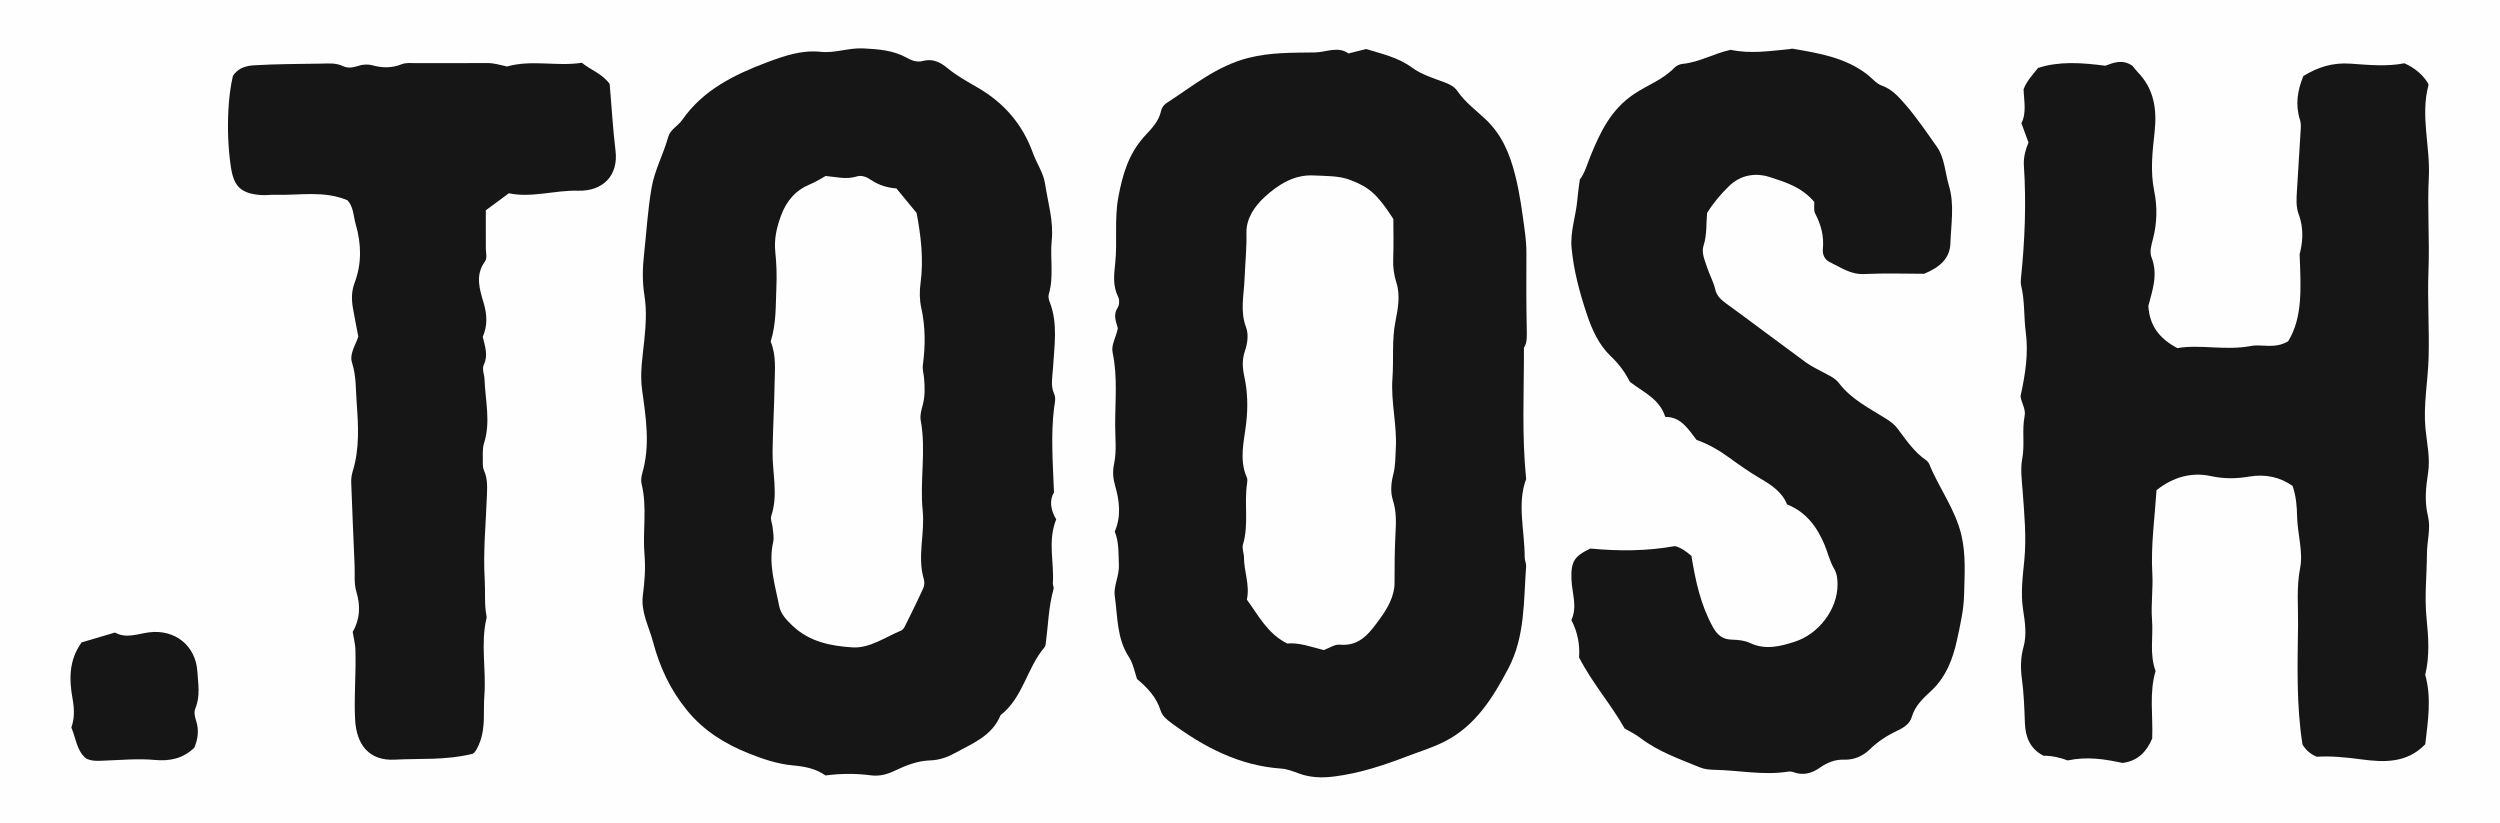 <?xml version="1.0" encoding="UTF-8"?>
<svg xmlns="http://www.w3.org/2000/svg" version="1.1" viewBox="0 0 668 220">
  <defs>
    <style>
      .cls-1 {
        fill: #fefefe;
      }

      .cls-2 {
        fill: #161616;
      }
    </style>
  </defs>
  <!-- Generator: Adobe Illustrator 28.7.2, SVG Export Plug-In . SVG Version: 1.2.0 Build 154)  -->
  <g>
    <g id="Layer_1">
      <g>
        <path class="cls-1" d="M0,220V0h668v220H0Z"/>
        <path class="cls-2" d="M303.8,181.41c-.7-2.25-1.08-4.2-2.19-5.91-3.23-4.95-2.96-10.8-3.75-16.3-.37-2.62,1.26-5.37,1.11-8.29-.15-2.99.07-5.99-1.11-8.86,1.76-4.09,1.27-8.17.11-12.22-.56-1.96-.73-3.82-.29-5.87.73-3.44.29-6.96.29-10.45,0-6.46.68-12.91-.68-19.33-.43-2.02.86-3.85,1.39-6.42-.26-1.4-1.45-3.4-.03-5.57.46-.71.5-2.11.11-2.88-1.45-2.88-1.11-5.89-.79-8.82.65-5.91-.26-11.85.85-17.79,1.11-5.99,2.74-11.58,6.88-16.16,1.9-2.1,3.95-4.02,4.56-6.99.15-.74.76-1.58,1.41-2,7.03-4.5,13.39-9.93,21.94-12.09,5.98-1.51,11.83-1.35,17.74-1.45,3.04-.05,6.17-1.76,8.95.28,1.68-.42,3.13-.78,4.74-1.19,4.15,1.29,8.47,2.19,12.26,4.97,2.47,1.81,5.6,2.8,8.54,3.88,1.48.54,2.76,1.17,3.63,2.44,2.01,2.93,4.86,5.03,7.4,7.41,4.41,4.14,6.52,9.2,7.99,15.01,1.24,4.87,1.86,9.72,2.53,14.64.29,2.16.48,4.26.47,6.43-.04,6.49-.05,12.99.08,19.48.04,2.2.19,4.34-.74,5.5.03,12.01-.61,23.26.59,35.16-2.47,6.43-.4,13.7-.39,20.91,0,.81.44,1.64.38,2.44-.68,9.24-.25,18.7-4.75,27.24-4.12,7.81-8.75,15.3-16.97,19.5-3.21,1.64-6.72,2.7-10.1,3.99-6.34,2.43-12.73,4.54-19.54,5.39-3.26.41-6.33.29-9.3-.8-1.57-.58-3.18-1.21-4.76-1.32-11.2-.77-20.6-5.71-29.4-12.21-1.25-.92-2.4-1.88-2.86-3.34-1.09-3.49-3.45-6.01-6.28-8.39Z"/>
        <path class="cls-2" d="M281.6,131.64c-1.24,1.99-.88,4.71.62,7.13-2.35,5.84-.5,11.52-.9,17.12-.03.48.33,1.03.2,1.47-1.36,4.8-1.45,9.77-2.1,14.66-.04.32-.13.7-.33.94-4.72,5.52-5.72,13.44-11.73,18.12-2.29,5.62-7.57,7.59-12.35,10.21-2.09,1.15-4.18,1.82-6.61,1.9-3.34.11-6.46,1.39-9.43,2.8-2.04.97-4.07,1.47-6.26,1.18-3.99-.52-7.96-.51-12.14.03-2.54-1.84-5.63-2.41-8.75-2.69-4.17-.37-8.21-1.79-11.89-3.26-6.18-2.46-11.96-6.03-16.38-11.47-4.44-5.46-7.25-11.47-9.07-18.29-1.1-4.13-3.29-8.01-2.71-12.43.47-3.62.75-7.21.44-10.83-.55-6.28.77-12.64-.77-18.89-.23-.92-.08-2.02.19-2.95,2.14-7.37.97-14.81-.05-22.08-.65-4.62.12-8.93.57-13.34.41-4.05.69-8,.03-12.1-.58-3.57-.49-7.34-.09-10.95.65-5.91.99-11.84,2.01-17.74.83-4.81,3.17-8.97,4.43-13.55.57-2.06,2.62-2.96,3.75-4.58,5.56-8.02,14-12.14,22.62-15.38,4.42-1.66,9.22-3.39,14.43-2.82,3.74.41,7.49-1.13,11.36-.92,4.03.21,7.95.48,11.57,2.49,1.3.72,2.72,1.29,4.26.88,2.7-.73,4.69.28,6.79,2.01,2.41,1.99,5.22,3.52,7.94,5.1,7.02,4.07,11.98,9.79,14.74,17.46,1,2.79,2.81,5.28,3.26,8.28.76,5.02,2.31,9.93,1.77,15.12-.49,4.77.63,9.63-.79,14.37-.17.58-.01,1.36.22,1.96,2.29,5.82,1.26,11.78.91,17.73-.13,2.3-.71,4.63.3,6.9.57,1.28.12,2.59-.03,3.91-.85,7.08-.34,14.16,0,22.49Z"/>
        <path class="cls-2" d="M539.89,105.87c1.29-5.94,2.15-11.42,1.39-17.16-.54-4.1-.23-8.3-1.23-12.38-.15-.63-.11-1.33-.05-1.99,1.04-10.02,1.45-20.06.78-30.13-.14-2.18.46-4.27,1.23-6.13-.66-1.79-1.23-3.34-1.89-5.15,1.44-2.84.67-6.01.58-9.07.8-2.17,2.32-3.73,3.86-5.7,5.59-1.82,11.46-1.44,17.97-.6,1.89-.63,4.37-1.94,7.26.02.31.38.8,1.06,1.37,1.65,4.46,4.56,5.21,10.07,4.54,16.14-.57,5.22-1.19,10.37-.08,15.76.85,4.11.75,8.6-.38,12.86-.43,1.61-.94,3.3-.31,4.91,1.75,4.53.15,8.78-.89,12.86.32,5.14,2.79,8.63,7.75,11.26,6.08-1.07,12.84.73,19.65-.57,2.98-.57,6.26.89,9.96-1.26,3.89-6.38,3.41-14.04,3.06-23.27.67-2.52,1.31-6.51-.25-10.65-.76-2.01-.6-4.26-.46-6.43.35-5.43.69-10.86,1-16.29.05-.82.07-1.7-.18-2.47-1.3-4.02-.72-7.86.89-11.76,3.85-2.37,7.77-3.65,12.61-3.31,4.87.35,9.86.82,14.39-.11,2.9,1.33,4.86,3.06,6.26,5.27.08.27.21.45.17.59-2.21,8.21.52,16.4.09,24.63-.43,8.29.24,16.63-.09,24.93-.31,7.78.26,15.54.03,23.3-.18,6.29-1.43,12.54-.84,18.86.37,3.94,1.32,7.83.7,11.86-.6,3.89-1,7.67,0,11.73.74,3.05-.28,6.61-.3,9.83-.03,5.72-.68,11.5-.12,17.13.52,5.19.89,10.2-.34,15.28,1.75,6.25.7,12.47.01,18.55-4.92,5.14-11.1,4.83-16.96,4.06-4.14-.55-8.22-.97-12.03-.71-1.95-.82-3.06-2.01-3.82-3.29-1.68-10.72-1.31-21.36-1.18-31.93.06-4.99-.46-10.05.55-15.19.86-4.39-.72-9.21-.81-13.85-.05-2.69-.25-5.28-1.2-8.11-3.36-2.38-7.31-3.22-11.56-2.5-3.45.58-6.71.65-10.28-.13-5.16-1.13-10.19.3-14.52,3.77-.48,7.45-1.55,14.81-1.12,22.28.23,4.09-.4,8.25-.08,12.33.36,4.55-.73,9.19.95,13.7-1.74,5.84-.67,11.84-.9,18.03-1.42,3.37-3.7,6.01-7.95,6.54-4.68-1.03-9.51-1.77-14.63-.67-2.01-.77-4.27-1.27-6.47-1.26-3.7-1.89-4.85-5.17-4.97-8.76-.14-3.99-.28-7.96-.82-11.93-.37-2.77-.32-5.6.46-8.41.91-3.25.37-6.73-.12-9.92-.69-4.48-.1-8.84.32-13.15.61-6.31,0-12.54-.46-18.75-.21-2.81-.6-5.75-.1-8.37.74-3.84-.11-7.65.64-11.41.39-1.92-.83-3.52-1.1-5.39Z"/>
        <path class="cls-2" d="M484.79,53.97c-3.46-4.07-7.71-5.26-11.69-6.59-3.91-1.31-7.95-.73-11.14,2.38-2.15,2.1-4.1,4.37-5.82,7.14-.28,2.76,0,5.78-.94,8.69-.64,2,.33,3.95.93,5.83.65,2.03,1.74,3.89,2.22,6.03.32,1.43,1.36,2.53,2.65,3.47,7.23,5.26,14.35,10.65,21.56,15.93,1.33.97,2.85,1.68,4.3,2.48,1.6.88,3.41,1.58,4.52,3.05,3.32,4.35,8.11,6.69,12.56,9.49,1.15.73,2.21,1.51,3.02,2.56,2.31,3.03,4.39,6.26,7.62,8.48.4.27.76.71.94,1.15,2.6,6.41,6.94,12.02,8.56,18.9,1.24,5.26.85,10.53.73,15.84-.09,4.16-1.04,8.2-1.89,12.16-1.06,4.96-2.91,9.89-6.82,13.55-2.19,2.05-4.38,3.97-5.27,7.06-.51,1.79-2.13,2.87-3.87,3.67-2.72,1.27-5.19,2.89-7.38,5.01-1.82,1.77-4.17,2.82-6.78,2.73-2.46-.08-4.53.75-6.47,2.11-2.16,1.51-4.45,2.21-7.06,1.25-.45-.17-1-.24-1.48-.16-6.59,1.05-13.11-.36-19.67-.49-1.31-.02-2.72-.15-3.91-.65-5.49-2.26-11.13-4.2-15.93-7.88-1.3-1-2.82-1.7-4.18-2.51-3.6-6.43-8.52-11.91-12.18-19,.25-3-.25-6.56-2.05-9.97,1.67-3.59.17-7.18.03-10.78-.19-4.82.68-6.27,5.06-8.33,7.64.72,15.06.7,22.6-.66,1.7.45,3.13,1.54,4.39,2.62,1.09,6.73,2.48,13.11,5.71,18.98,1.15,2.09,2.54,3.33,5.03,3.4,1.64.04,3.43.2,4.87.88,4.14,1.95,8,.96,12.04-.34,6.32-2.03,11.37-8.58,11.39-15.19,0-1.52-.12-2.94-.92-4.31-1.18-2-1.68-4.32-2.57-6.43-1.96-4.62-4.78-8.66-10.01-10.75-1.25-3.23-4.08-5.14-7.14-6.92-2.86-1.67-5.58-3.59-8.26-5.54-2.7-1.96-5.54-3.63-8.77-4.77-2.22-2.84-4.12-6.18-8.36-6.15-1.58-4.91-5.85-6.55-9.48-9.39-1.17-2.38-2.85-4.71-5.08-6.82-3.16-2.99-5-7.05-6.37-11.14-1.92-5.76-3.52-11.61-4.1-17.73-.42-4.41,1.13-8.51,1.52-12.78.16-1.78.39-3.61.68-5.57,1.36-1.76,1.93-4.01,2.8-6.15,2.62-6.4,5.4-12.47,11.7-16.7,3.52-2.36,7.69-3.82,10.72-6.97.54-.56,1.43-1,2.2-1.07,4.55-.43,8.5-2.84,12.89-3.76,5.23,1.12,10.43.32,15.64-.18.33-.03.67-.17.99-.11,6.98,1.2,13.99,2.35,19.83,6.85,1.31,1.01,2.45,2.48,3.93,3.01,2.69.96,4.43,2.91,6.15,4.89,3.16,3.63,5.87,7.65,8.62,11.55,1.98,2.8,2.14,6.87,3.17,10.35,1.5,5.07.54,10.21.38,15.3-.12,3.88-2.56,6.35-7.03,8.18-4.72,0-10.39-.2-16.03.07-3.63.17-6.29-1.82-9.23-3.21-1.24-.58-1.93-1.98-1.8-3.35.34-3.44-.42-6.54-2.03-9.57-.49-.92-.2-2.26-.25-3.11Z"/>
        <path class="cls-2" d="M135.97,51.64c-2.2,1.63-4.06,3-6.16,4.55,0,3.37-.02,6.84.01,10.31,0,1.16.44,2.45-.27,3.42-2.65,3.61-1.37,7.46-.33,10.98.96,3.23,1.06,6.15-.23,9.1.59,2.53,1.5,4.89.3,7.41-.58,1.21.13,2.6.17,3.88.2,5.7,1.7,11.4-.12,17.12-.49,1.53-.3,3.29-.33,4.94-.01.82.01,1.72.34,2.44,1.01,2.24.82,4.56.74,6.88-.27,7.41-1.03,14.77-.57,22.25.19,3.19-.15,6.49.48,9.73.03.16.04.34,0,.5-1.64,6.86-.04,13.81-.58,20.71-.32,4.08.34,8.2-1.12,12.23-.61,1.69-1.31,2.98-2.02,3.33-7.45,1.8-14.14,1.19-20.76,1.56-6.84.38-10.29-3.93-10.64-10.76-.32-6.27.3-12.48.08-18.71-.05-1.47-.45-2.93-.72-4.65,1.91-3.3,2.16-6.89.97-10.8-.66-2.16-.36-4.62-.46-6.94-.32-7.43-.64-14.86-.91-22.29-.03-.98.13-2.01.42-2.95,1.83-5.98,1.5-12.03,1.05-18.16-.27-3.62-.1-7.23-1.24-10.79-.75-2.34.84-4.49,1.67-6.98-.44-2.31-.96-4.91-1.42-7.51-.41-2.32-.44-4.57.43-6.87,1.94-5.14,1.82-10.41.3-15.63-.64-2.19-.55-4.66-2.21-6.43-6.32-2.66-12.86-1.27-19.28-1.46-1.33-.04-2.67.17-3.99.06-5.39-.47-7.15-2.41-7.92-7.74-.71-4.97-.87-9.93-.63-14.92.16-3.16.55-6.29,1.2-9.13,1.46-2.31,3.76-2.76,5.81-2.88,5.91-.35,11.85-.34,17.78-.44,1.98-.04,3.96-.24,5.88.69,1.22.59,2.63.37,3.92-.05,1.3-.43,2.6-.54,3.93-.18,2.63.71,5.18.76,7.8-.3,1.17-.47,2.62-.29,3.95-.29,6.3-.02,12.6.03,18.89-.02,1.87-.02,3.6.56,5.31.92,6.62-1.9,13.32.06,19.99-1,2.32,1.94,5.32,2.82,7.42,5.65.51,5.72.83,11.8,1.57,17.86.81,6.62-3.37,10.86-10,10.68-6.3-.17-12.45,1.98-18.5.68Z"/>
        <path class="cls-2" d="M30.74,169.02c2.95,1.68,6.05.33,9.12-.06,6.82-.87,12.43,3.51,12.87,10.42.21,3.29.83,6.62-.52,9.87-.45,1.08-.15,2.28.22,3.43.8,2.5.43,4.91-.52,7.12-3.11,2.96-6.58,3.62-10.67,3.25-4.28-.39-8.65.01-12.97.17-1.67.06-3.32.29-5.12-.46-2.64-1.95-2.78-5.33-4.09-8.36.86-2.42.83-4.87.34-7.61-.91-5.05-1.11-10.3,2.42-15.15,2.75-.81,5.74-1.69,8.93-2.63Z"/>
        <path class="cls-1" d="M353.72,173.71c-3.28-.84-6.57-2.06-9.8-1.77-5.32-2.7-7.69-7.57-10.76-11.72.86-3.98-.8-7.58-.77-11.33,0-1.1-.59-2.3-.26-3.42,1.61-5.38.25-10.95,1.1-16.38.08-.48.11-1.05-.07-1.48-2.14-4.85-.73-9.72-.17-14.6.47-4.14.39-8.29-.5-12.35-.51-2.34-.65-4.54.14-6.84.72-2.07,1.04-4.46.31-6.39-1.62-4.29-.57-8.56-.4-12.78.16-4.14.6-8.26.51-12.43-.08-3.91,2.26-7.18,4.82-9.54,3.58-3.28,7.86-6.1,13.2-5.8,3.3.18,6.66.02,9.84,1.25,5,1.93,7.16,3.83,11.39,10.38,0,3.06.11,6.88-.04,10.68-.09,2.2.2,4.27.86,6.35,1.09,3.42.39,7.06-.24,10.24-1.03,5.16-.45,10.23-.82,15.32-.46,6.27,1.26,12.47.9,18.77-.13,2.32-.08,4.61-.68,6.91-.59,2.25-.81,4.7-.09,6.92.96,2.96.84,5.95.68,8.9-.23,4.4-.25,8.79-.25,13.19,0,3.48-1.9,6.81-3.9,9.53-2.56,3.5-5.22,7.47-10.74,6.93-1.34-.13-2.79.91-4.27,1.45Z"/>
        <path class="cls-1" d="M205.92,91.27c1.56-4.93,1.31-9.8,1.53-14.53.14-3.08.04-6.31-.29-9.44-.36-3.42.36-6.51,1.54-9.71,1.48-4.01,3.94-6.8,7.88-8.41,1.37-.56,2.63-1.39,4.04-2.16,2.71.24,5.47,1.01,8.29.13,1.34-.42,2.68.15,3.78.9,2.11,1.42,4.43,2.13,6.83,2.3,1.82,2.21,3.5,4.26,5.4,6.56,1.13,6.04,1.92,12.35,1.04,18.82-.29,2.11-.27,4.39.19,6.46,1.14,5.11,1.12,10.21.44,15.33-.16,1.23.21,2.29.31,3.43.23,2.49.29,4.96-.39,7.43-.35,1.26-.73,2.68-.5,3.92,1.5,8.05-.28,16.17.53,24.13.63,6.15-1.5,12.24.3,18.3.22.75.17,1.75-.15,2.45-1.57,3.45-3.26,6.85-4.94,10.24-.21.43-.59.91-1.01,1.08-4.24,1.76-8.36,4.76-12.94,4.48-5.7-.35-11.5-1.46-16.02-5.77-1.61-1.54-3.16-3.12-3.58-5.26-1.09-5.66-2.95-11.25-1.6-17.18.28-1.24-.06-2.63-.17-3.95-.09-.99-.64-2.09-.36-2.93,1.94-5.75.26-11.53.36-17.28.1-6.11.45-12.22.55-18.34.06-3.62.47-7.3-1.06-11.01Z"/>
      </g>
    </g>
  </g>
</svg>